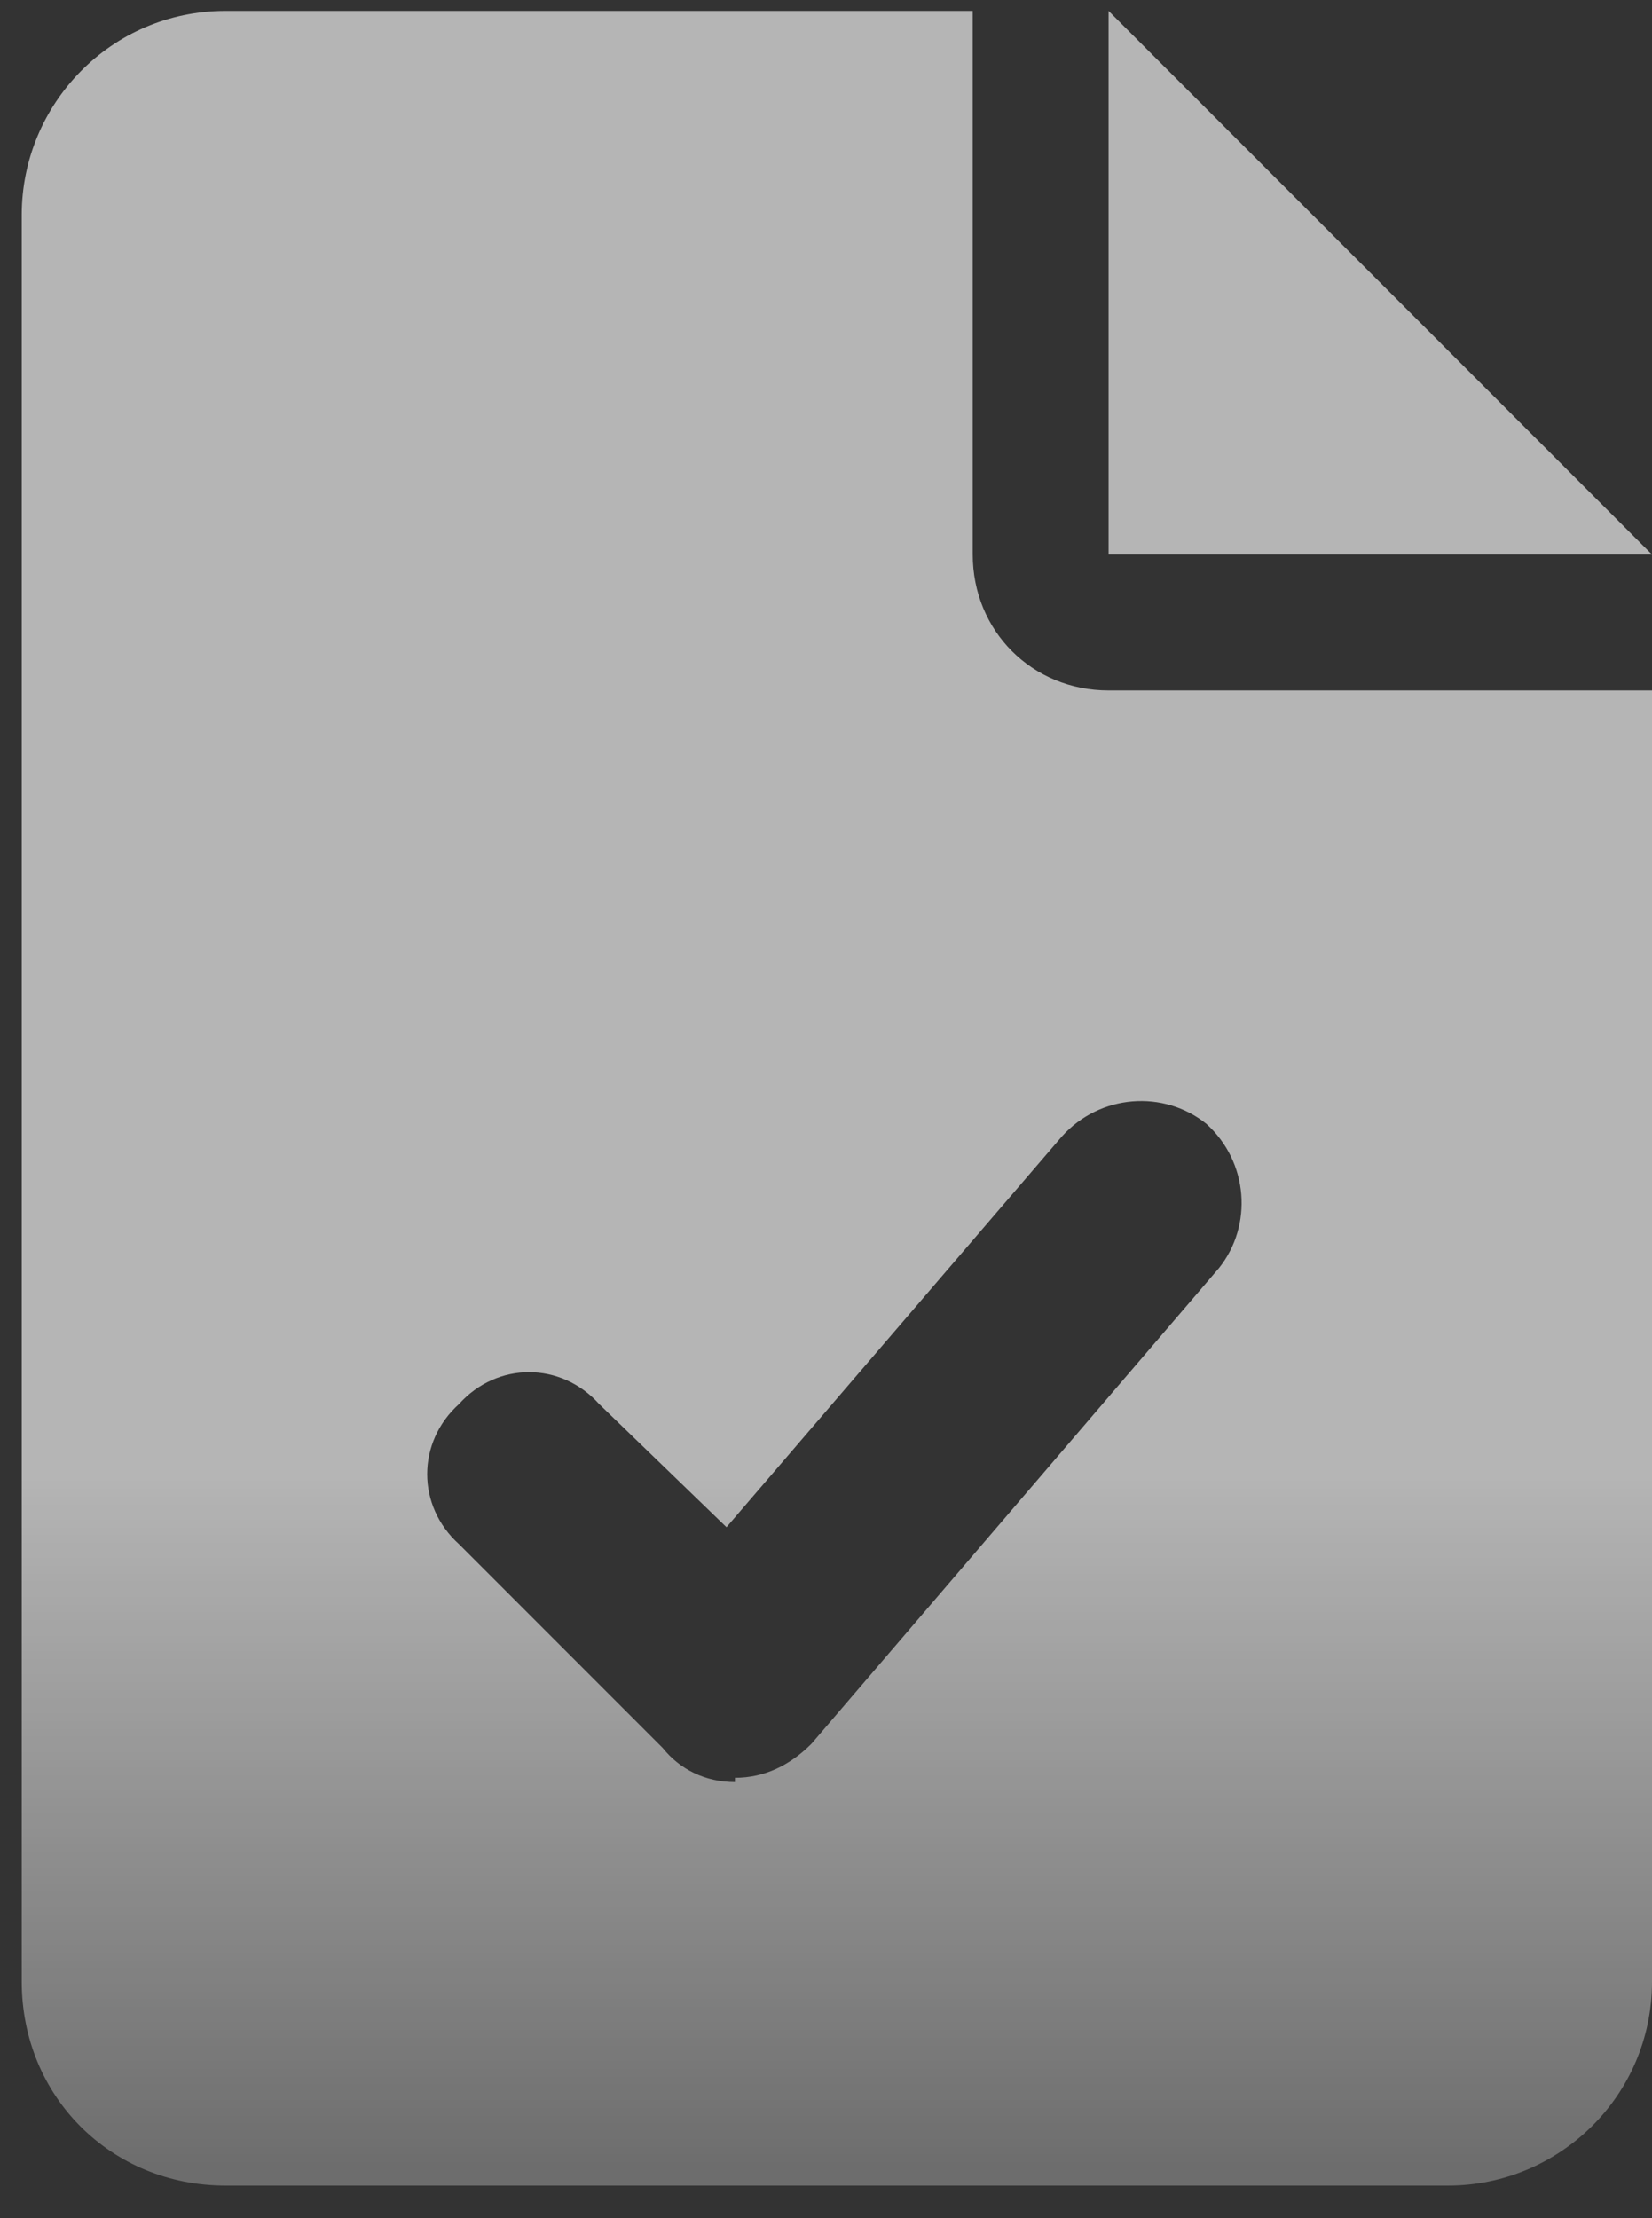 <svg width="38" height="51" viewBox="0 0 38 51" fill="none" xmlns="http://www.w3.org/2000/svg">
<rect x="0" y="0" width="38" height="51" fill="#333333" stroke="none"/>
<path d="M38 12.75H25.5V0.25L38 12.75ZM25.5 15.875H38V45.562C38 48.199 35.852 50.25 33.312 50.25H5.188C2.551 50.25 0.5 48.199 0.5 45.562V4.938C0.5 2.398 2.551 0.25 5.188 0.25H22.375V12.75C22.375 14.508 23.742 15.875 25.5 15.875ZM24.426 26.129L16.711 35.113L13.781 32.281C12.902 31.305 11.438 31.305 10.559 32.281C9.582 33.16 9.582 34.625 10.559 35.504L15.246 40.191C15.637 40.68 16.223 40.973 16.906 40.973C16.906 40.973 16.906 40.973 16.906 40.875C17.59 40.875 18.176 40.582 18.664 40.094L28.039 29.156C28.82 28.18 28.723 26.715 27.746 25.836C26.77 25.055 25.305 25.152 24.426 26.129Z" fill="url(#paint0_linear_940_3)" fill-opacity="0.64"/>
<defs>
<linearGradient id="paint0_linear_940_3" x1="19" y1="0" x2="19" y2="50" gradientUnits="userSpaceOnUse">
<stop stop-color="white"/>
<stop offset="0.675" stop-color="white"/>
<stop offset="1" stop-color="white" stop-opacity="0.44"/>
</linearGradient>
</defs>
</svg>

